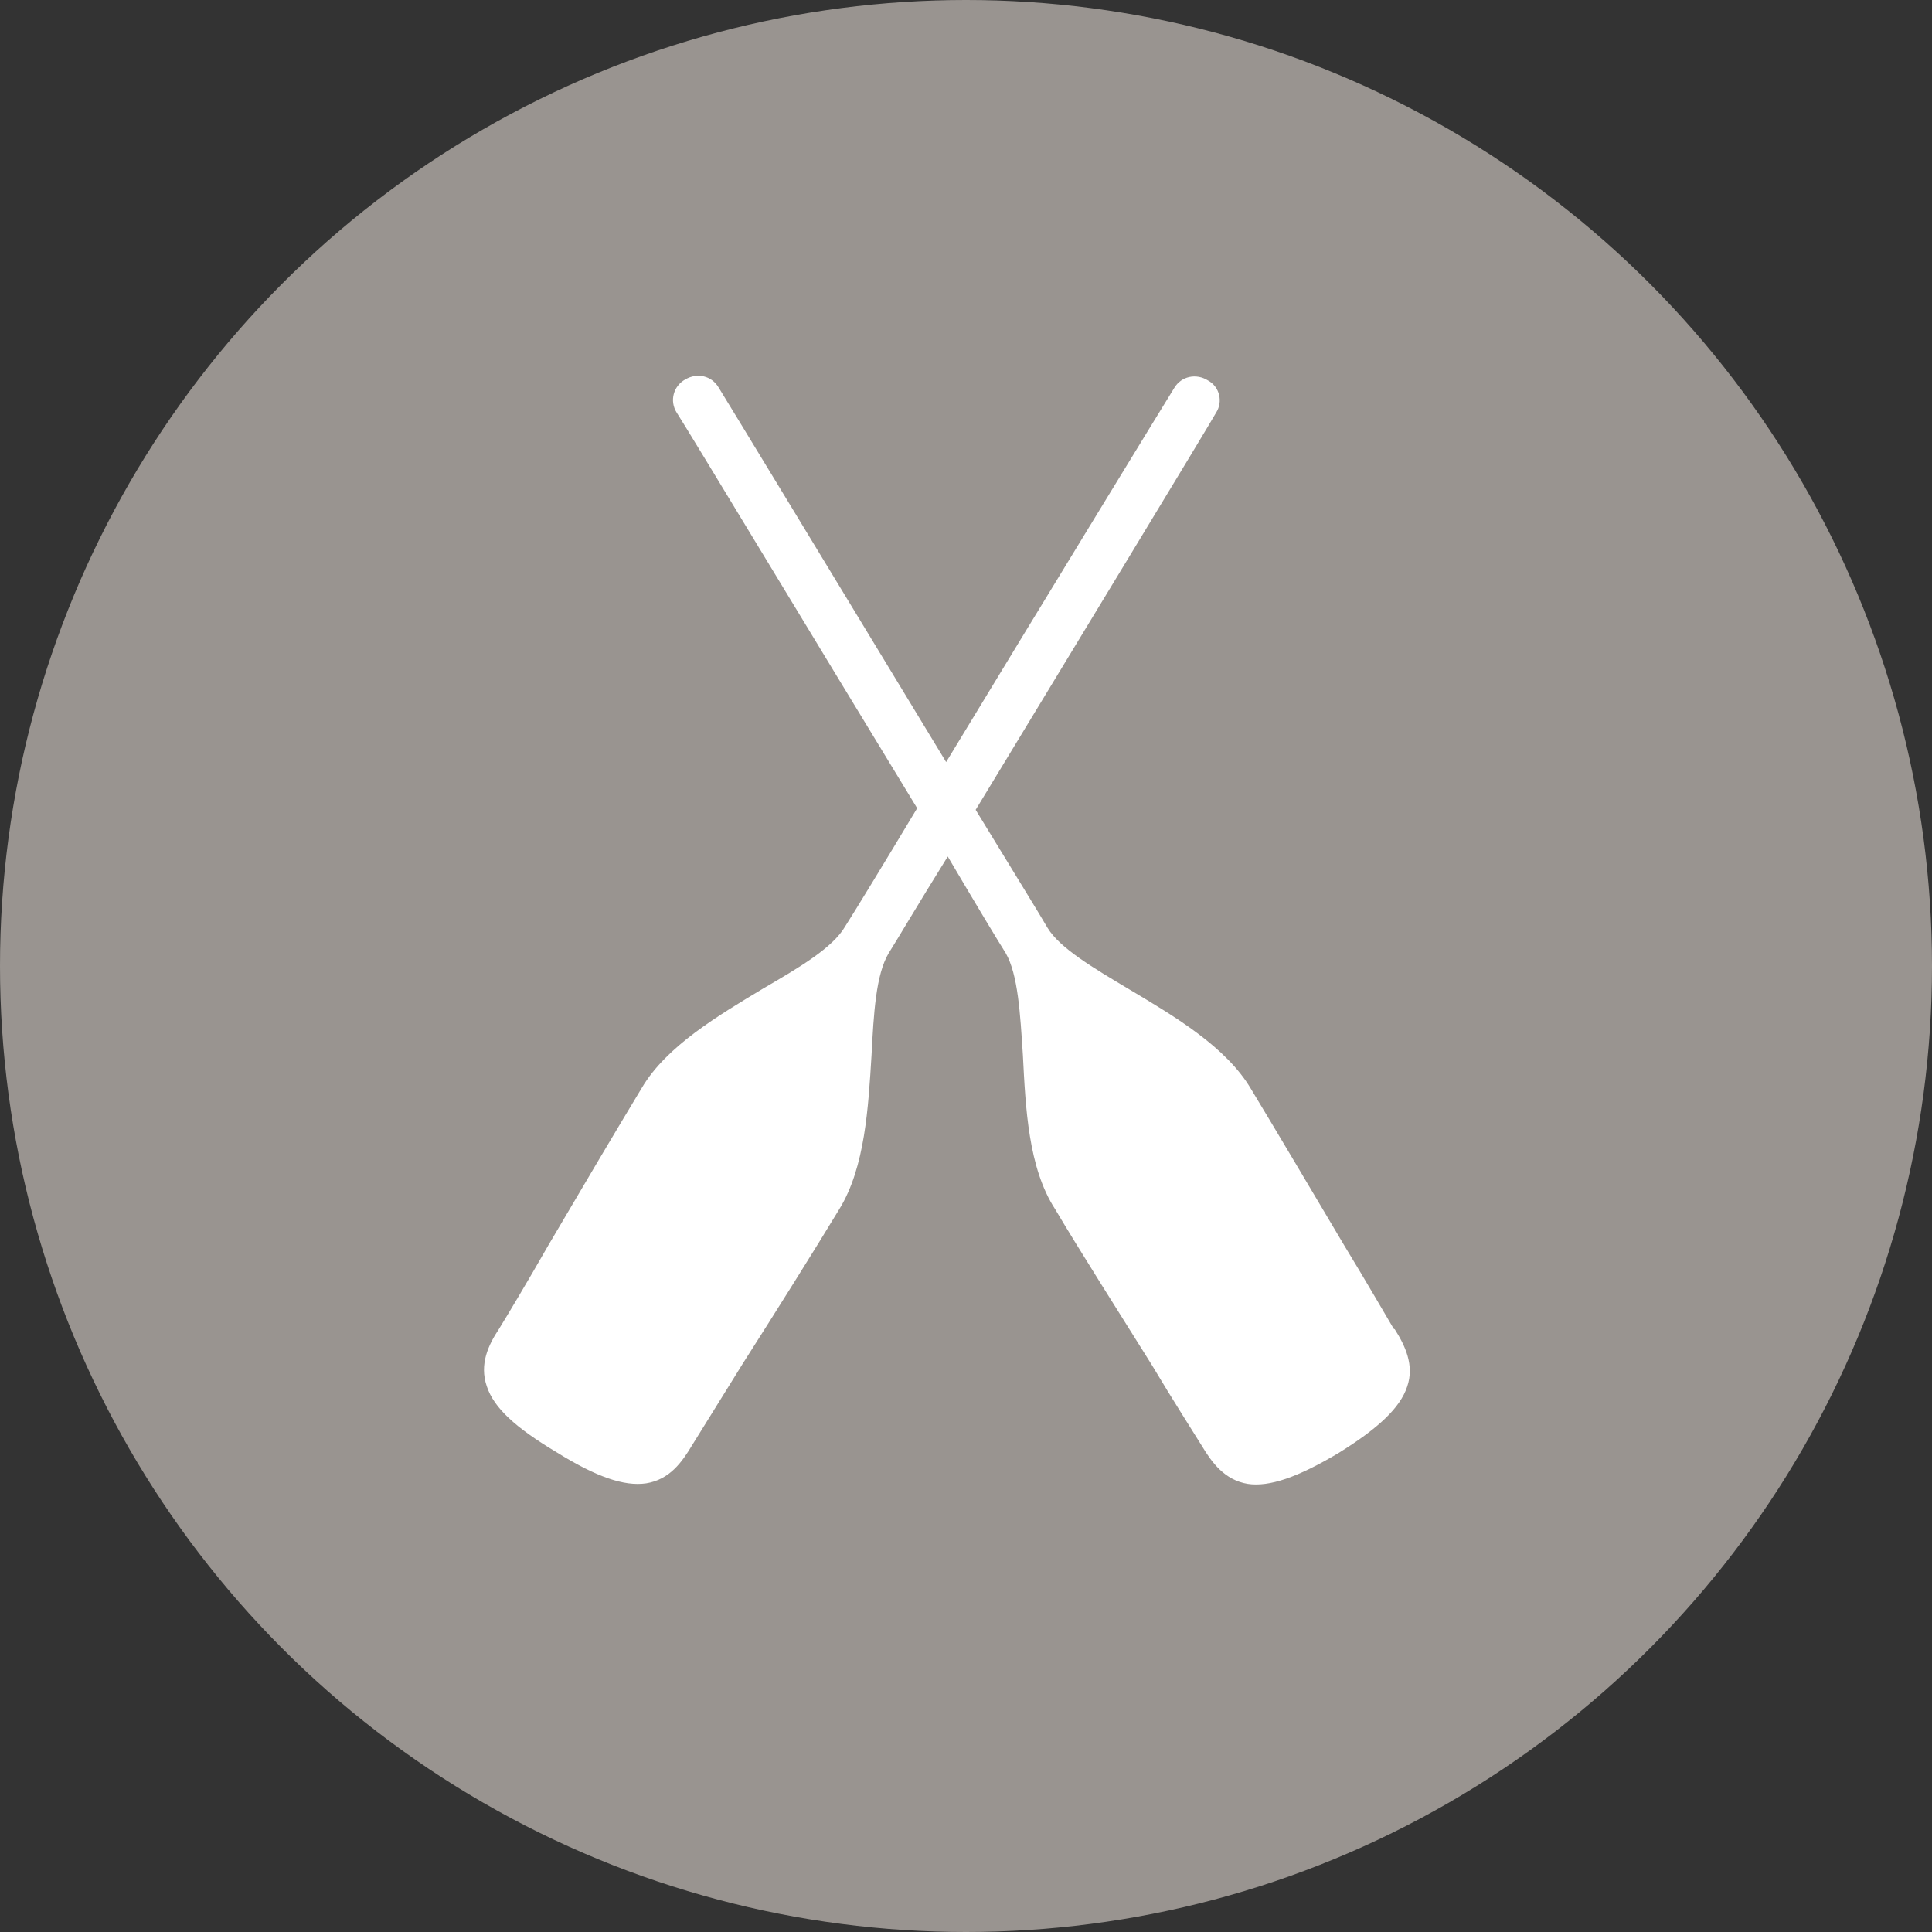 <svg xmlns="http://www.w3.org/2000/svg" width="36" height="36"><rect width="100%" height="100%" fill="#333333" stroke="none"/><title>Oval 7 Copy 2 + Imported Layers</title><desc>Created with Sketch.</desc><g fill="none"><g><g transform="translate(0 0)"><circle cx="18" cy="18" r="18" fill="#999490"/><path fill="#fff" d="M25.97 24.76c-.16-.27-.5-.86-.92-1.55-.57-.96-1.28-2.16-1.74-2.92-.46-.78-1.42-1.35-2.26-1.85-.67-.4-1.3-.77-1.53-1.15-.15-.26-.67-1.1-1.34-2.2 1.77-2.92 4.33-7.13 4.48-7.4.13-.2.07-.48-.15-.6-.22-.14-.5-.08-.63.14-.04.06-2.45 4-4.25 6.97-1.8-2.97-4.2-6.92-4.24-6.98-.13-.22-.4-.28-.62-.15-.22.12-.3.4-.16.62.16.24 2.7 4.45 4.48 7.37-.66 1.1-1.18 1.95-1.34 2.2-.23.4-.86.77-1.53 1.16-.83.5-1.8 1.07-2.26 1.85-.46.76-1.17 1.96-1.74 2.93-.4.7-.76 1.3-.92 1.56-.2.3-.37.66-.23 1.07.13.4.53.77 1.3 1.23.74.46 1.26.64 1.67.58.44-.07.67-.4.85-.7.16-.26.53-.85.95-1.53.6-.94 1.34-2.12 1.8-2.88.48-.78.54-1.9.6-2.87.04-.77.08-1.5.32-1.9.14-.22.54-.9 1.1-1.8.53.9.94 1.58 1.08 1.8.23.4.27 1.13.32 1.9.05.98.1 2.1.6 2.87.45.76 1.2 1.94 1.8 2.9.4.67.78 1.26.94 1.52.18.3.42.63.85.7.4.06.93-.12 1.7-.58.74-.46 1.14-.84 1.27-1.23.14-.4-.04-.77-.23-1.07z"/></g></g></g></svg>